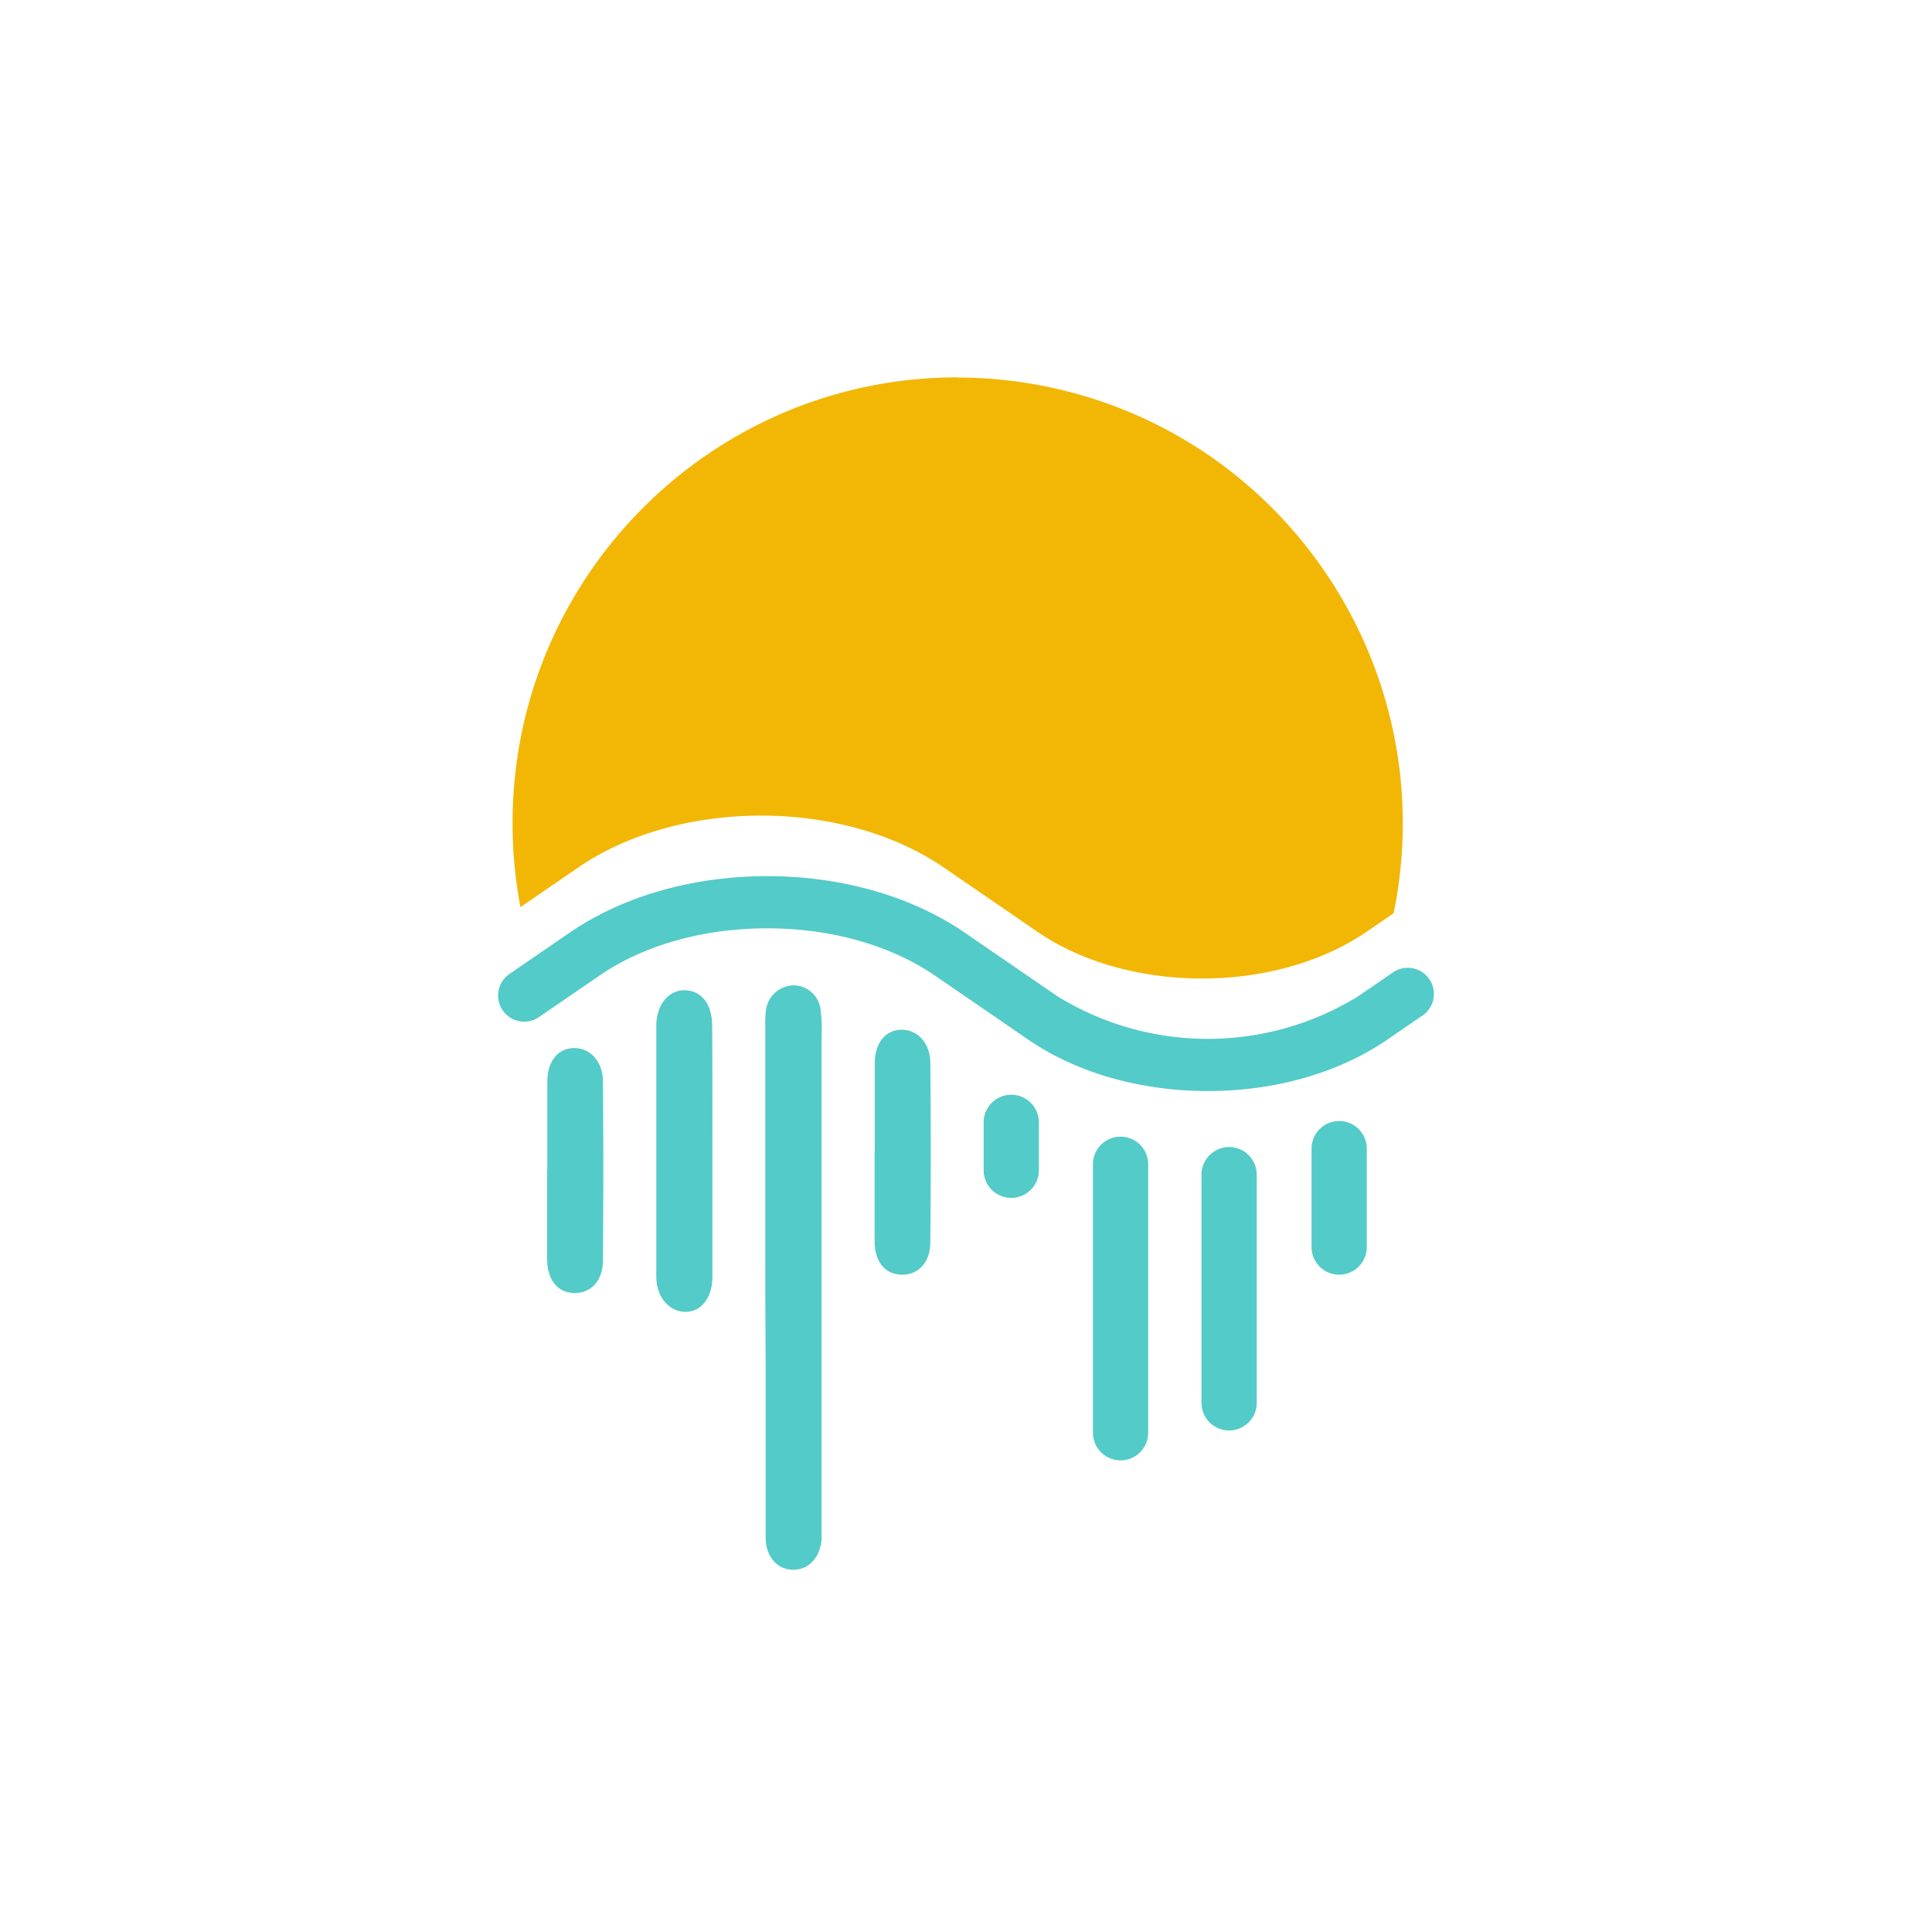 <svg viewBox="0 0 128 128" fill="none" xmlns="http://www.w3.org/2000/svg" width="24" height="24" class="text-gray-600 group-hover:text-gray-900 dark:text-slate-50"><g clip-path="url(#a)"><path d="M63.447 25C47.16 25 33.958 38.225 33.958 54.539c0 1.865.175 3.73.522 5.563l3.81-2.615c6.697-4.601 17.56-4.601 24.257 0l3.997 2.743 2.166 1.49c6.037 4.146 15.817 4.146 21.847 0l1.777-1.219c3.272-15.992-7.022-31.613-22.989-34.888a29.425 29.425 0 0 0-5.886-.6L63.447 25Z" fill="#F2B705"></path><path d="M80.02 72.286c-4.444 0-8.692-1.207-11.89-3.404l-6.159-4.227c-2.95-2.03-6.909-3.15-11.141-3.15-4.233 0-8.192 1.113-11.142 3.15l-3.981 2.73c-.788.541-1.865.34-2.404-.449a1.734 1.734 0 0 1 .449-2.408l3.982-2.731c3.52-2.42 8.17-3.75 13.096-3.75s9.573 1.33 13.096 3.75l6.159 4.227a19.008 19.008 0 0 0 19.87 0l2.338-1.602a1.728 1.728 0 0 1 2.404.45c.54.789.339 1.867-.449 2.407l-2.338 1.603c-3.215 2.203-7.448 3.404-11.889 3.404h-.002Z" fill="#53CBC8"></path><path d="M50.702 84.692v-16.69c-.014-.35 0-.702.044-1.052a1.88 1.88 0 0 1 1.866-1.669 1.818 1.818 0 0 1 1.76 1.67c.07.578.09 1.164.06 1.746v33.279c-.1 1.235-.872 2.046-1.91 2.024-1.039-.022-1.788-.868-1.794-2.119V90.789l-.029-6.097h.003ZM47.197 76.29v8.295c0 1.418-.756 2.358-1.826 2.326-1.073-.034-1.883-.99-1.89-2.342V67.986c0-1.452.845-2.43 1.944-2.376 1.098.057 1.754.934 1.76 2.386.016 2.766.012 5.53.012 8.295ZM57.955 76.279v-5.83c0-1.352.716-2.226 1.783-2.226 1.066 0 1.888.902 1.898 2.175.04 3.969.04 7.935 0 11.9 0 1.351-.794 2.165-1.888 2.153-1.095-.012-1.795-.84-1.805-2.225v-5.953l.012.006ZM36.262 77.492v-5.83c0-1.352.716-2.226 1.782-2.226 1.067 0 1.889.902 1.9 2.176a655.55 655.55 0 0 1 0 11.899c0 1.352-.8 2.165-1.89 2.153-1.088-.012-1.794-.84-1.804-2.225v-5.953l.012.006ZM67.001 72.53h-.006c-1.008 0-1.826.818-1.826 1.829v3.173c0 1.01.818 1.83 1.826 1.83h.006c1.01 0 1.827-.82 1.827-1.83V74.36c0-1.01-.818-1.83-1.827-1.83ZM74.243 75.307h-.006c-1.009 0-1.826.819-1.826 1.83v17.785c0 1.01.817 1.83 1.826 1.83h.006c1.009 0 1.827-.82 1.827-1.83V77.137c0-1.011-.818-1.83-1.827-1.83ZM81.434 75.996h-.005c-1.01 0-1.827.819-1.827 1.83v15.116c0 1.01.818 1.83 1.826 1.83h.007c1.008 0 1.826-.82 1.826-1.83V77.825c0-1.01-.818-1.83-1.826-1.83ZM88.727 74.27h-.007c-1.008 0-1.826.82-1.826 1.83v6.521c0 1.01.818 1.83 1.826 1.83h.007c1.008 0 1.826-.82 1.826-1.83v-6.52c0-1.011-.818-1.83-1.826-1.83Z" fill="#53CBC8"></path></g><defs><clipPath id="a"><path fill="#fff" transform="translate(33 25)" d="M0 0h62v79H0z"></path></clipPath></defs></svg>